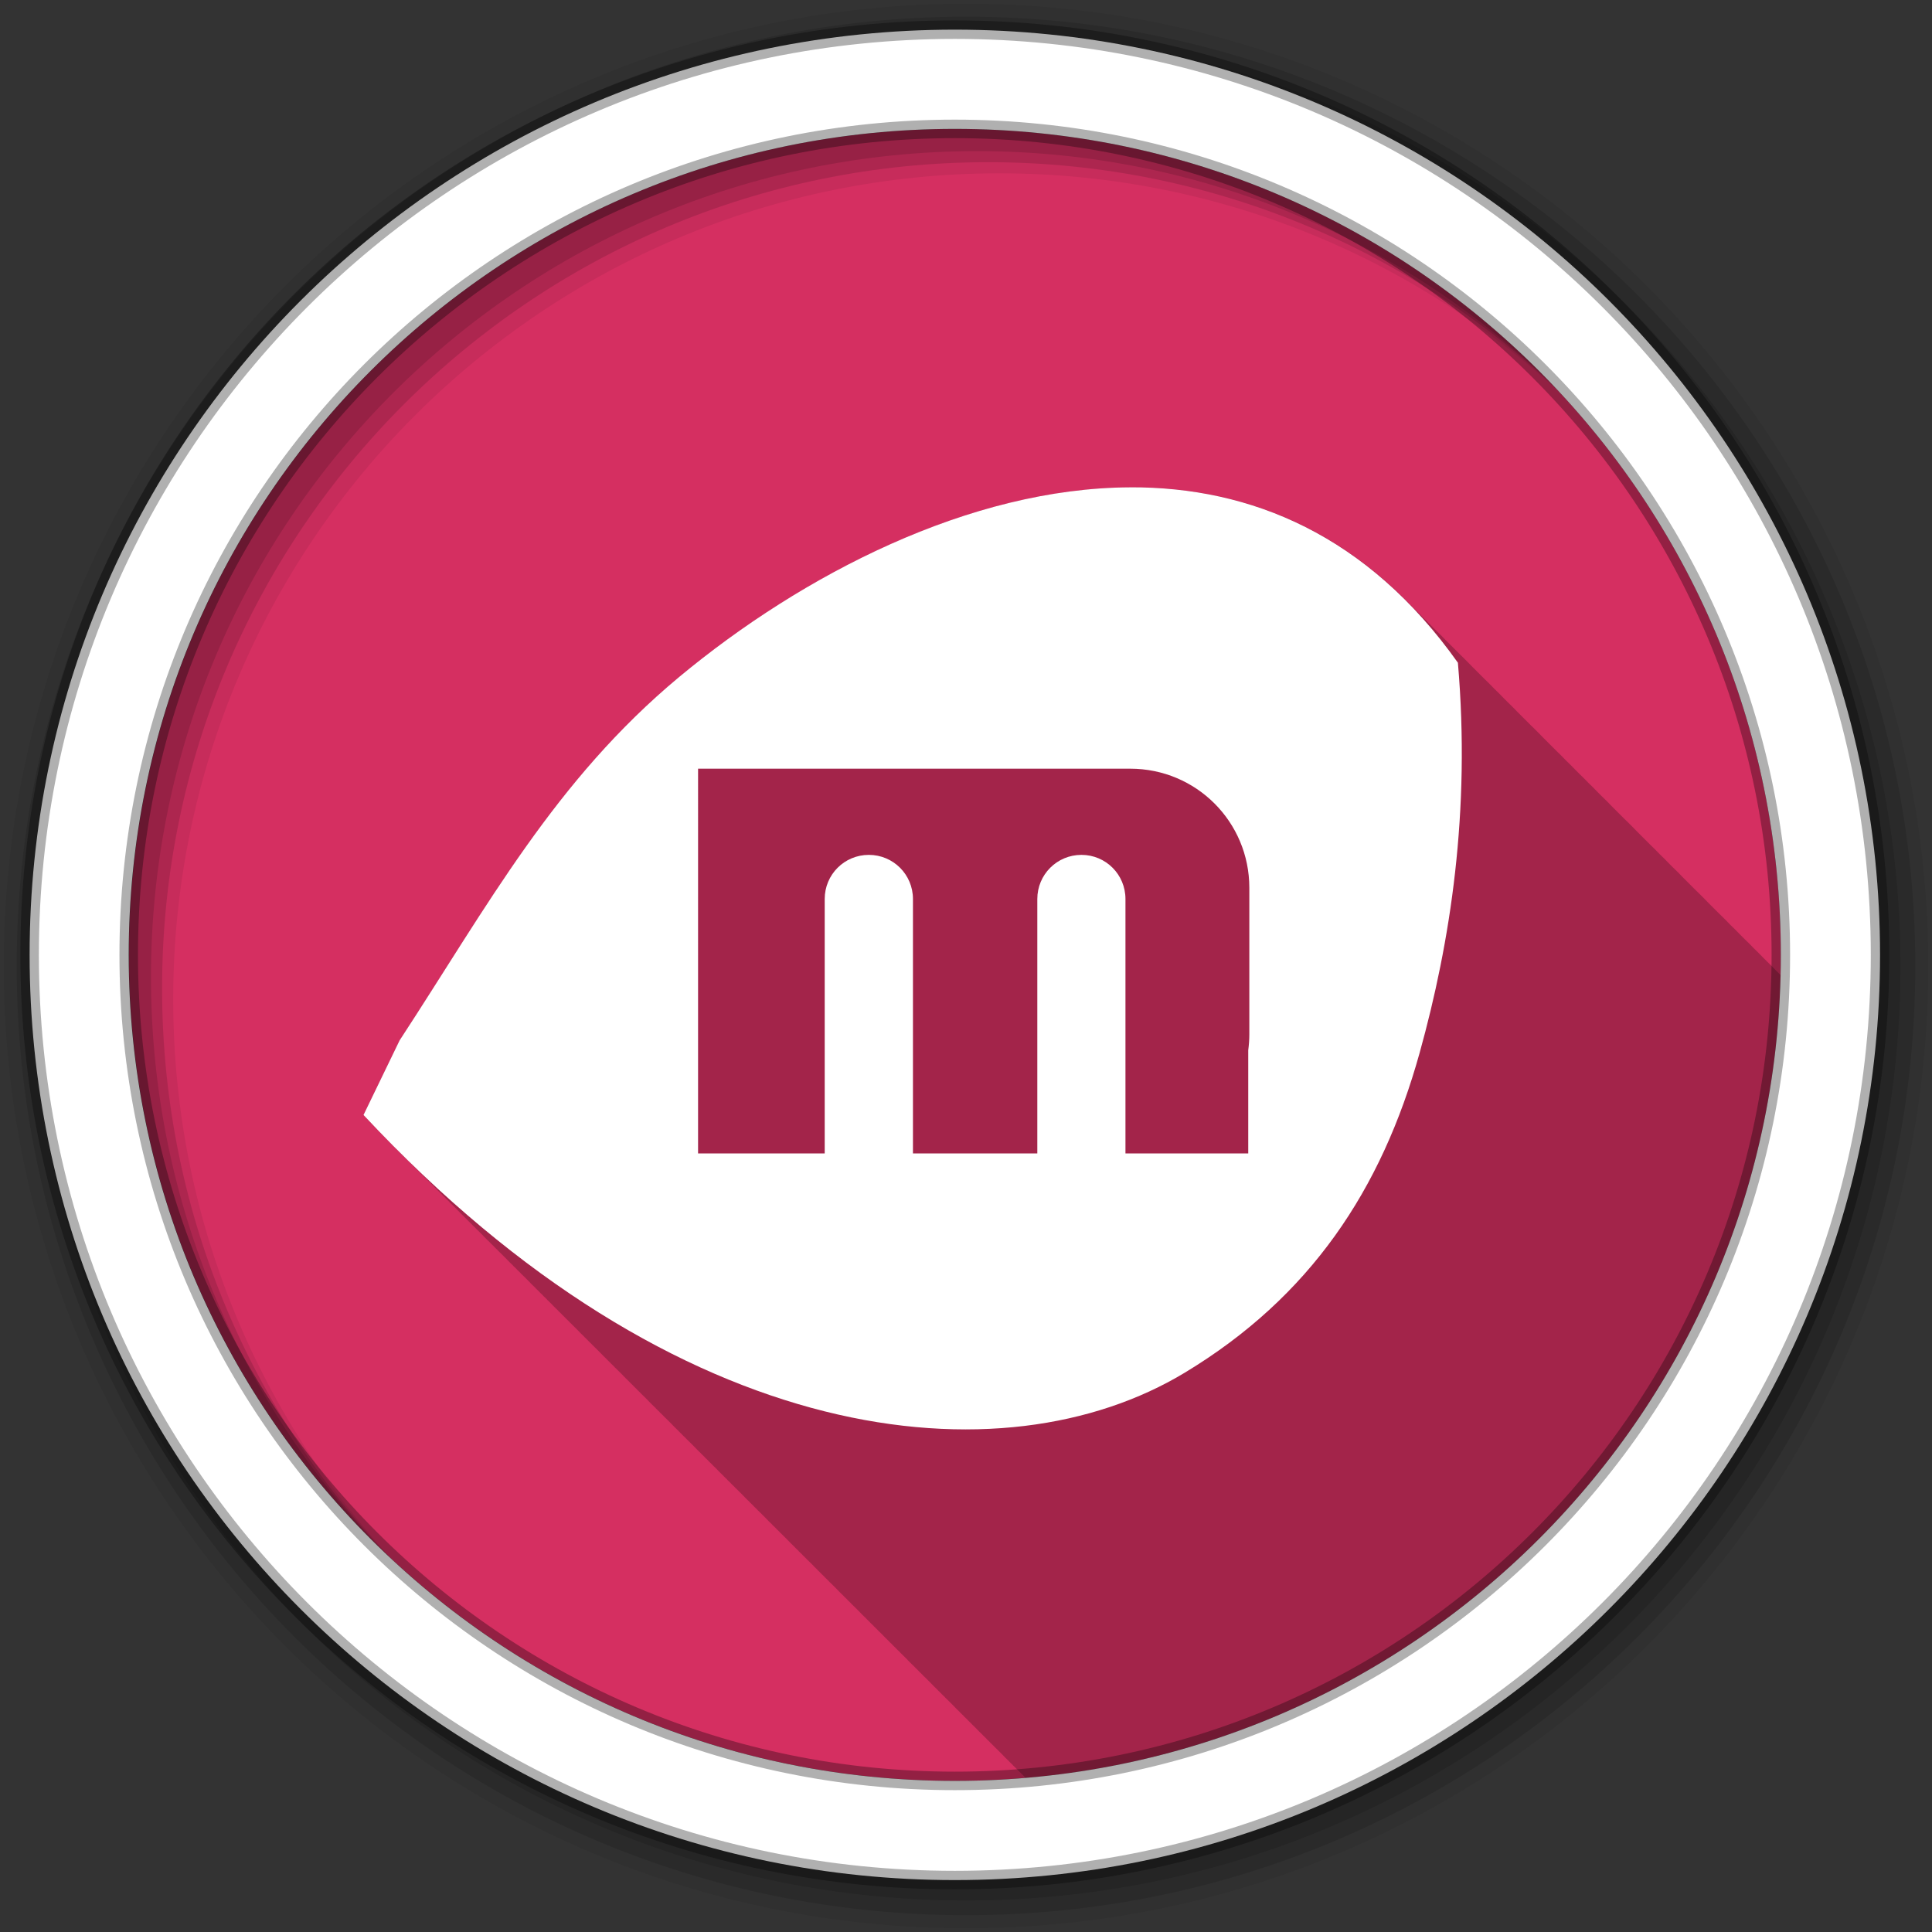 <svg height="512" viewBox="0 0 512 512" width="512" xmlns="http://www.w3.org/2000/svg">
 <rect x="0" y="0" width="512" height="512" fill="#333333" stroke="none"/>
 <g transform="translate(0 -540.36)">
  <path d="m471.95 793.41c0 120.9-98.01 218.9-218.9 218.9-120.9 0-218.9-98.01-218.9-218.9 0-120.9 98.01-218.9 218.9-218.9 120.9 0 218.9 98.01 218.9 218.9" fill="#d52f61" fill-rule="evenodd"/>
  <path d="m299.53 129.16c-42.474.166-86.89 23.15-119.53 50.25-33 27.476-50.639 60.45-74.09 96.31l-9.594 19.75c2.876 3.078 5.775 6.05 8.656 8.938.067.068.121.151.188.219.25.25.5.501.75.75.082.083.168.167.25.25.198.197.396.398.594.594.133.135.273.272.406.406.307.303.63.606.938.906l.031.031.031.031c.313.308.625.632.938.938l.063.063c.326.331.643.672.969 1 .31.305.628.603.938.906.026.026.037.068.063.094.309.304.629.604.938.906.005.005-.005.026 0 .031.02.02.043.042.063.063.309.304.629.604.938.906.026.026.037.068.063.094.307.303.63.606.938.906l.031.031.031.031c.313.308.625.632.938.938l.063.063c.326.331.643.672.969 1 .31.305.628.603.938.906.026.026.037.068.063.094.309.304.629.604.938.906.005.005-.005.026 0 .031.02.02.043.042.063.063.309.304.629.604.938.906.026.026.037.068.063.094.307.303.63.606.938.906l.031.031.031.031c.313.308.625.632.938.938l.063.063c.326.331.643.672.969 1 .31.305.628.603.938.906.026.026.037.068.063.094.309.304.629.604.938.906.005.005-.005.026 0 .031.02.02.043.042.063.063.309.304.629.604.938.906.005.005-.005.026 0 .031l.063.063c.307.303.63.606.938.906.026.026.037.068.063.094.307.303.63.606.938.906l.031.031.031.031c.313.308.625.632.938.938.016.016.016.047.031.063.2.198.394.397.594.594.134.136.272.271.406.406.31.305.628.603.938.906.026.026.037.068.063.094.309.304.629.604.938.906.005.005-.005.026 0 .031.02.02.043.042.063.063.307.303.63.606.938.906.026.026.037.068.063.094.307.303.63.606.938.906l.031.031.031.031c.313.308.625.632.938.938l.063.063c.326.331.643.672.969 1 .31.305.628.603.938.906.026.026.037.068.063.094.309.304.629.604.938.906.005.005-.005.026 0 .031.02.02.043.042.063.063.309.304.629.604.938.906.026.026.037.068.063.094.307.303.63.606.938.906l.031.031.031.031c.313.308.625.632.938.938l.063.063c.326.331.643.672.969 1 .31.305.628.603.938.906.026.026.037.068.063.094.309.304.629.604.938.906.005.005-.005.026 0 .031.02.02.043.042.063.063.309.304.629.604.938.906.005.005-.005.026 0 .031l.063.063c.307.303.63.606.938.906l.031.031c.015.016.016.047.031.063.307.303.63.606.938.906l.063.063c.326.331.643.672.969 1 .31.305.628.603.938.906.026.026.037.068.063.094.31.305.628.603.938.906.026.026.037.068.063.094.309.304.629.604.938.906.005.005-.005.026 0 .031.02.02.043.042.063.063.307.303.63.606.938.906.026.026.037.068.063.094.307.303.63.606.938.906l.031.031.031.031c.313.308.625.632.938.938l.063.063c.326.331.643.672.969 1 .31.305.628.603.938.906.026.026.037.068.063.094.309.304.629.604.938.906.005.005-.005.026 0 .031.02.02.043.042.063.063.309.304.629.604.938.906.026.026.037.068.063.094.307.303.63.606.938.906l.031.031.031.031c.313.308.625.632.938.938l.063.063c.326.331.643.672.969 1 .31.305.628.603.938.906.026.026.037.068.063.094.309.304.629.604.938.906.005.005-.005.026 0 .031.02.02.043.042.063.063.309.304.629.604.938.906.026.026.037.068.063.094.307.303.63.606.938.906l.031.031.031.031c.313.308.625.632.938.938l.063.063c.326.331.643.672.969 1 .31.305.628.603.938.906.026.026.037.068.063.094.309.304.629.604.938.906.005.005-.005.026 0 .031.02.02.043.042.063.063.309.304.629.604.938.906.005.005-.005.026 0 .031l.063.063c.307.303.63.606.938.906.026.026.037.068.063.094.307.303.63.606.938.906l.031.031.031.031c.313.308.625.632.938.938.016.016.016.047.031.063.2.198.394.397.594.594.134.136.272.271.406.406.31.305.628.603.938.906.026.026.037.068.063.094.309.304.629.604.938.906.005.005-.005.026 0 .031.02.02.043.042.063.063.307.303.63.606.938.906.026.026.037.068.063.094.307.303.63.606.938.906l.031.031.031.031c.313.308.625.632.938.938l.063.063c.326.331.643.672.969 1 .31.305.628.603.938.906.026.026.037.068.063.094.309.304.629.604.938.906.005.005-.005.026 0 .031.02.02.043.042.063.063.309.304.629.604.938.906.026.026.037.068.063.094.307.303.63.606.938.906l.031.031.031.031c.313.308.625.632.938.938l.063.063c.326.331.643.672.969 1 .31.305.628.603.938.906.026.026.037.068.063.094.309.304.629.604.938.906.005.005-.005.026 0 .031.02.02.043.042.063.063.309.304.629.604.938.906.005.005-.005.026 0 .031l.063.063c.307.303.63.606.938.906l.031.031c.015.016.016.047.031.063.307.303.63.606.938.906l.063.063c.326.331.643.672.969 1 .31.305.628.603.938.906.026.026.037.068.063.094.31.305.628.603.938.906.026.026.037.068.063.094.309.304.629.604.938.906.005.005-.005.026 0 .031.02.02.043.042.063.063.307.303.63.606.938.906.026.026.037.068.063.094.307.303.63.606.938.906l.031.031.031.031c.313.308.625.632.938.938l.063.063c.326.331.643.672.969 1 .31.305.628.603.938.906.026.026.037.068.063.094.309.304.629.604.938.906.005.005-.005.026 0 .031.02.02.043.042.063.063.309.304.629.604.938.906.026.026.037.068.063.094.307.303.63.606.938.906l.031.031.031.031c.313.308.625.632.938.938l.063.063c.326.331.643.672.969 1 .31.305.628.603.938.906.026.026.037.068.063.094.309.304.629.604.938.906.005.005-.005.026 0 .031.02.02.043.042.063.063.309.304.629.604.938.906.026.026.037.068.063.094.307.303.63.606.938.906l.031.031.031.031c.313.308.625.632.938.938l.063.063c.326.331.643.672.969 1 .31.305.628.603.938.906.026.026.037.068.063.094.309.304.629.604.938.906.005.005-.005.026 0 .031.02.02.043.042.063.063.309.304.629.604.938.906.005.005-.005.026 0 .031l.063.063c.307.303.63.606.938.906.026.026.037.068.063.094.307.303.63.606.938.906l.063.063c.313.308.625.632.938.938.016.016.016.047.031.063.31.305.628.603.938.906.026.026.037.068.063.094.31.305.628.603.938.906.026.026.037.068.063.094.309.304.629.604.938.906.005.005-.005.026 0 .031.02.02.043.042.063.063.307.303.63.606.938.906.026.026.037.068.063.094.307.303.63.606.938.906l.031.031.031.031c.313.308.625.632.938.938l.063.063c.326.331.643.672.969 1 .31.305.628.603.938.906.026.026.037.068.063.094.309.304.629.604.938.906.005.005-.005.026 0 .031.02.02.043.042.063.063.309.304.629.604.938.906.026.026.037.068.063.094.307.303.63.606.938.906l.031.031.031.031c.313.308.625.632.938.938l.063.063c.326.331.643.672.969 1 .31.305.628.603.938.906.026.026.037.068.063.094.309.304.629.604.938.906.005.005-.005.026 0 .031.02.02.043.042.063.063.309.304.629.604.938.906.005.005-.005.026 0 .031l.063.063c.307.303.63.606.938.906l.031.031c.015.016.016.047.031.063.307.303.63.606.938.906l.063.063c.326.331.643.672.969 1 .31.305.628.603.938.906.026.026.037.068.063.094.31.305.628.603.938.906.026.026.037.068.063.094.309.304.629.604.938.906.005.005-.005.026 0 .031.02.02.043.042.063.063.307.303.63.606.938.906.026.026.037.068.063.094.307.303.63.606.938.906l.031.031.031.031c.313.308.625.632.938.938.016.016.016.047.031.063.2.198.394.397.594.594.134.136.272.271.406.406.31.305.628.603.938.906.026.026.037.068.063.094.309.304.629.604.938.906.005.005-.005.026 0 .031.02.02.043.042.063.063.307.303.63.606.938.906.026.026.037.068.063.094.307.303.63.606.938.906l.031.031.031.031c.313.308.625.632.938.938l.063.063c.326.331.643.672.969 1 .31.305.628.603.938.906.026.026.037.068.063.094.309.304.629.604.938.906.005.005-.005.026 0 .031.02.02.043.042.063.063.309.304.629.604.938.906.026.026.037.068.063.094.307.303.63.606.938.906l.031.031.031.031c.313.308.625.632.938.938l.063.063c.326.331.643.672.969 1 .31.305.628.603.938.906.026.026.037.068.063.094.309.304.629.604.938.906.005.005-.005.026 0 .031.02.02.043.042.063.063.309.304.629.604.938.906.005.005-.005.026 0 .031l.063.063c.307.303.63.606.938.906l.031.031c.015.016.016.047.031.063.307.303.63.606.938.906l.063.063c.326.331.643.672.969 1 .31.305.628.603.938.906.026.026.037.068.063.094.31.305.628.603.938.906.026.026.037.068.063.094.309.304.629.604.938.906.005.005-.005.026 0 .031.02.02.043.042.063.063.307.303.63.606.938.906.026.026.037.068.063.094.307.303.63.606.938.906l.031.031.031.031c.313.308.625.632.938.938l.063.063c.326.331.643.672.969 1 .31.305.628.603.938.906.026.026.037.068.063.094.309.304.629.604.938.906.005.005-.005.026 0 .031.02.02.043.042.063.063.309.304.629.604.938.906.026.026.037.068.063.094.307.303.63.606.938.906l.031.031.031.031c.313.308.625.632.938.938l.063.063c.119.121.226.253.344.375 110.38-9.313 197.44-100.53 200.19-212.66-.395-.399-.786-.798-1.188-1.188-.053-.052-.103-.104-.156-.156-.273-.284-.538-.564-.813-.844-.136-.136-.27-.272-.406-.406-.37-.373-.753-.728-1.125-1.094-.333-.335-.665-.671-1-1-.496-.499-.969-1.015-1.469-1.5-.335-.333-.664-.642-1-.969-.053-.052-.103-.104-.156-.156-.273-.284-.538-.564-.813-.844-.136-.136-.27-.272-.406-.406-.37-.373-.753-.728-1.125-1.094-.333-.335-.665-.671-1-1-.496-.499-.969-1.015-1.469-1.5-.335-.333-.664-.642-1-.969-.053-.052-.103-.104-.156-.156-.452-.459-.888-.928-1.344-1.375-.155-.16-.313-.31-.469-.469-.136-.136-.27-.272-.406-.406-.37-.373-.753-.728-1.125-1.094-.333-.335-.665-.671-1-1-.493-.496-.972-.986-1.469-1.469-.053-.052-.103-.104-.156-.156-.452-.459-.888-.928-1.344-1.375-.155-.16-.313-.31-.469-.469-.136-.136-.27-.272-.406-.406-.37-.373-.753-.728-1.125-1.094-.333-.335-.665-.671-1-1-.334-.336-.664-.67-1-1-.493-.496-.972-.986-1.469-1.469-.053-.052-.103-.104-.156-.156-.273-.284-.538-.564-.813-.844-.136-.136-.27-.272-.406-.406-.37-.373-.753-.728-1.125-1.094-.333-.335-.665-.671-1-1-.496-.499-.969-1.015-1.469-1.5-.335-.333-.664-.642-1-.969-.053-.052-.103-.104-.156-.156-.452-.459-.888-.928-1.344-1.375-.328-.33-.67-.644-1-.969-.334-.336-.664-.67-1-1-.332-.334-.666-.672-1-1-.493-.496-.972-.986-1.469-1.469-.053-.052-.103-.104-.156-.156-.452-.459-.888-.928-1.344-1.375-.155-.16-.313-.31-.469-.469-.136-.136-.27-.272-.406-.406-.37-.373-.753-.728-1.125-1.094-.333-.335-.665-.671-1-1-.334-.336-.664-.67-1-1-.493-.496-.972-.986-1.469-1.469-.053-.052-.103-.104-.156-.156-.273-.284-.538-.564-.813-.844-.136-.136-.27-.272-.406-.406-.37-.373-.753-.728-1.125-1.094-.333-.335-.665-.671-1-1-.496-.499-.969-1.015-1.469-1.5-.335-.333-.664-.642-1-.969-.053-.052-.103-.104-.156-.156-.273-.284-.538-.564-.813-.844-.136-.136-.27-.272-.406-.406-.37-.373-.753-.728-1.125-1.094-.333-.335-.665-.671-1-1-.496-.499-.969-1.015-1.469-1.5-.335-.333-.664-.642-1-.969-.053-.052-.103-.104-.156-.156-.452-.459-.888-.928-1.344-1.375-.328-.33-.67-.644-1-.969-.334-.336-.664-.67-1-1-.332-.334-.666-.672-1-1-.493-.496-.972-.986-1.469-1.469-.053-.052-.103-.104-.156-.156-.452-.459-.888-.928-1.344-1.375-.155-.16-.313-.31-.469-.469-.136-.136-.27-.272-.406-.406-.37-.373-.753-.728-1.125-1.094-.333-.335-.665-.671-1-1-.334-.336-.664-.67-1-1-.493-.496-.972-.986-1.469-1.469-.053-.052-.103-.104-.156-.156-.273-.284-.538-.564-.813-.844-.136-.136-.27-.272-.406-.406-.37-.373-.753-.728-1.125-1.094-.333-.335-.665-.671-1-1-.496-.499-.969-1.015-1.469-1.5-.335-.333-.664-.642-1-.969-.053-.052-.103-.104-.156-.156-.452-.459-.888-.928-1.344-1.375-.328-.33-.67-.644-1-.969-.334-.336-.664-.67-1-1-.332-.334-.666-.672-1-1-.493-.496-.972-.986-1.469-1.469-.053-.052-.103-.104-.156-.156-.452-.459-.888-.928-1.344-1.375-.155-.16-.313-.31-.469-.469-.136-.136-.27-.272-.406-.406-.37-.373-.753-.728-1.125-1.094-.333-.335-.665-.671-1-1-.334-.336-.664-.67-1-1-.493-.496-.972-.986-1.469-1.469-.053-.052-.103-.104-.156-.156-.273-.284-.538-.564-.813-.844-.136-.136-.27-.272-.406-.406-.37-.373-.753-.728-1.125-1.094-.333-.335-.665-.671-1-1-.496-.499-.969-1.015-1.469-1.5-.335-.333-.664-.642-1-.969-.053-.052-.103-.104-.156-.156-.273-.284-.538-.564-.813-.844-.136-.136-.27-.272-.406-.406-.37-.373-.753-.728-1.125-1.094-.333-.335-.665-.671-1-1-.158-.163-.31-.338-.469-.5-.338-.336-.66-.671-1-1-21.402-21.29-46.655-29.726-72.66-29.625" fill-opacity=".235" transform="translate(0 540.36)"/>
  <g fill-rule="evenodd">
   <path d="m256 541.36c-140.83 0-255 114.17-255 255s114.17 255 255 255 255-114.17 255-255-114.17-255-255-255m8.827 44.931c120.9 0 218.9 98 218.9 218.9s-98 218.9-218.9 218.9-218.93-98-218.93-218.9 98.03-218.9 218.93-218.9" fill-opacity=".067"/>
   <g fill-opacity=".129">
    <path d="m256 544.79c-138.94 0-251.57 112.63-251.57 251.57s112.63 251.54 251.57 251.54 251.57-112.6 251.57-251.54-112.63-251.57-251.57-251.57m5.885 38.556c120.9 0 218.9 98 218.9 218.9s-98 218.9-218.9 218.9-218.93-98-218.93-218.9 98.03-218.9 218.93-218.9"/>
    <path d="m256 548.72c-136.77 0-247.64 110.87-247.64 247.64s110.87 247.64 247.64 247.64 247.64-110.87 247.64-247.64-110.87-247.64-247.64-247.64m2.942 31.691c120.9 0 218.9 98 218.9 218.9s-98 218.9-218.9 218.9-218.93-98-218.93-218.9 98.03-218.9 218.93-218.9"/>
   </g>
   <path d="m253.04 548.22c-135.42 0-245.19 109.78-245.19 245.19 0 135.42 109.78 245.19 245.19 245.19 135.42 0 245.19-109.78 245.19-245.19 0-135.42-109.78-245.19-245.19-245.19zm0 26.297c120.9 0 218.9 98 218.9 218.9s-98 218.9-218.9 218.9-218.93-98-218.93-218.9 98.03-218.9 218.93-218.9z" fill="#ffffff" stroke="#000000" stroke-opacity=".31" stroke-width="4.904"/>
  </g>
  <path d="m299.52 669.51c-42.474.166-86.89 23.14-119.52 50.24-33 27.476-50.647 60.46-74.1 96.32l-9.57 19.769c83.55 89.41 169.7 97.24 217.64 68.3 33.29-20.1 52.16-48.49 62.24-84.74 8.175-29.398 13.539-63.944 10.147-103.41-23.937-33.775-54.834-46.61-86.84-46.49m-114.52 74.57h114.52c17.486 0 31.567 14.08 31.567 31.567v38.83c0 1.433-.105 2.84-.288 4.221v27.346h-32.538v-67.43c0-6.474-5.193-11.693-11.667-11.693s-11.693 5.219-11.693 11.693v67.43h-32.957v-67.43c0-6.474-5.219-11.693-11.694-11.693-6.474 0-11.693 5.219-11.693 11.693v67.43h-33.56z" fill="#ffffff"/>
 </g>
</svg>

